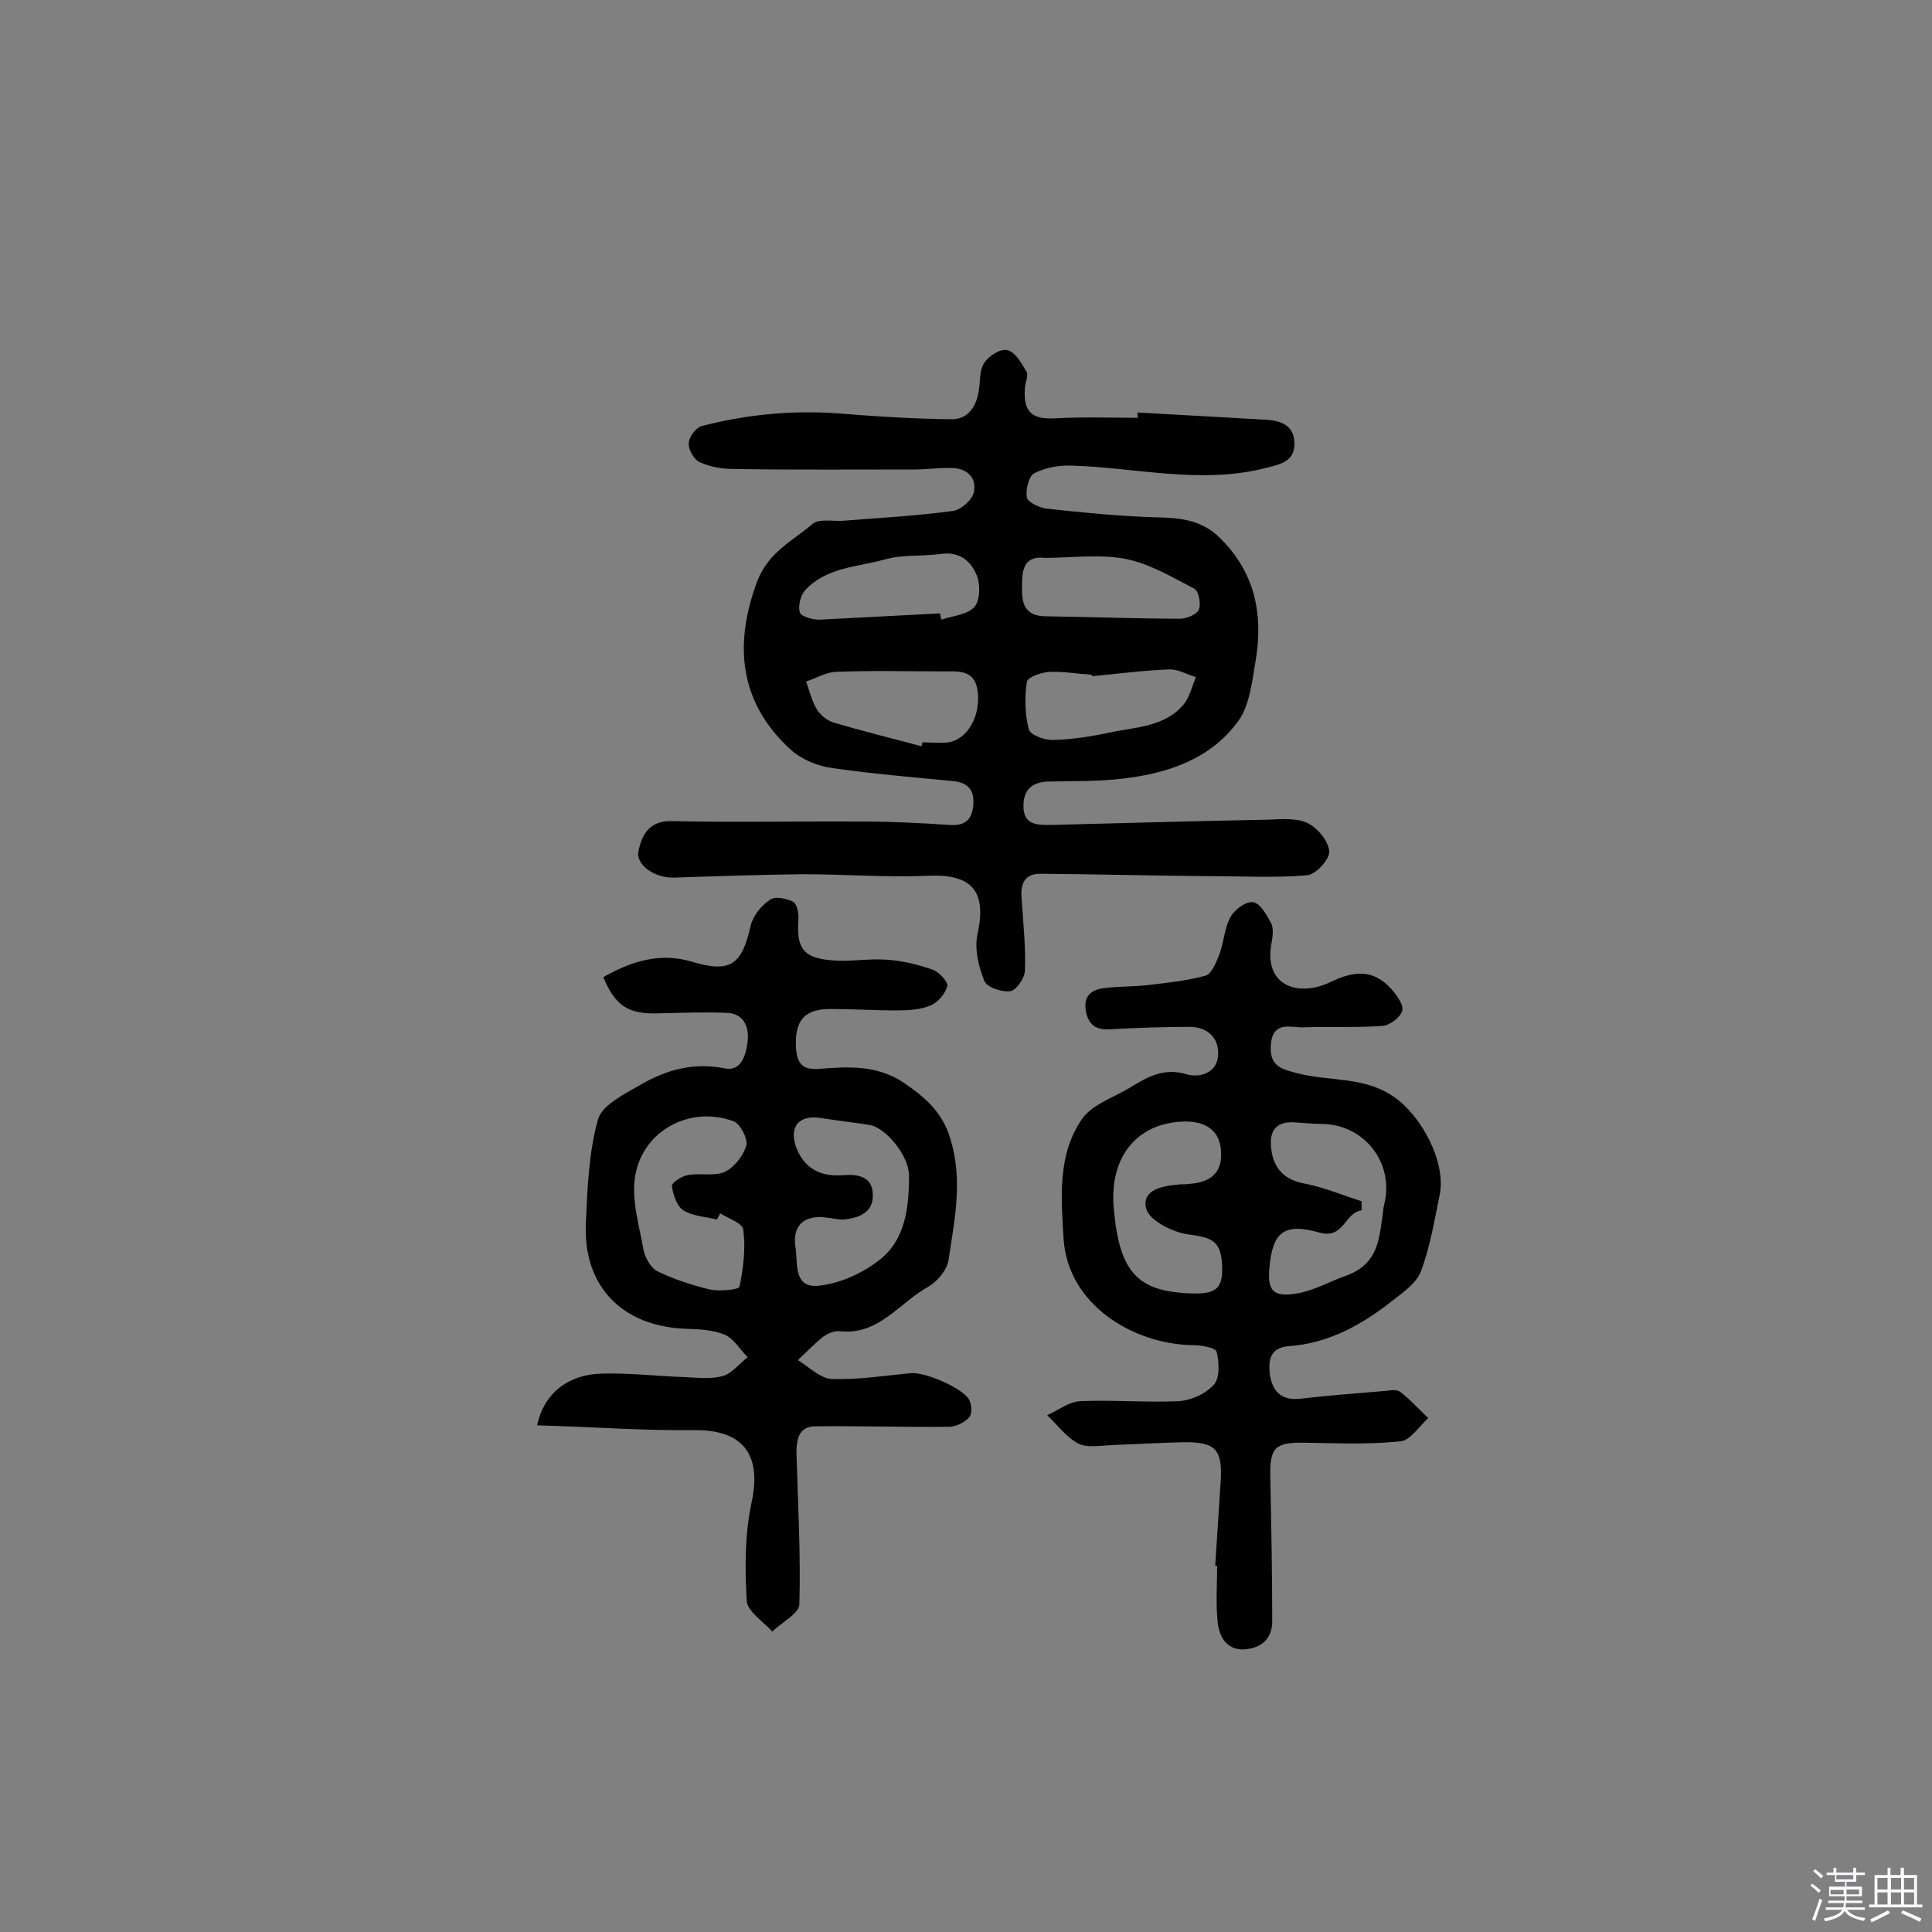 <svg enable-background="new 0 0 400 400" viewBox="0 0 400 400" xmlns="http://www.w3.org/2000/svg"><rect x="0" y="0" width="400" height="400" fill="#808080" stroke="none"/><path d="m374.8 390.4.4-.4c.7.5 1.3 1 1.8 1.4l-.5.5c-.5-.6-1.1-1.1-1.7-1.5zm1 7.3-.6-.3c.5-1.4 1.1-2.8 1.5-4.3.2.1.4.2.6.3-.5 1.3-1 2.8-1.5 4.3zm-.4-10.3.4-.4c.4.3 1 .8 1.7 1.4l-.5.5c-.4-.5-1-1-1.6-1.5zm2.5.3h1.7v-1h.6v1h3.5v-1h.6v1h1.8v.5h-1.8v1.4h-2v1h3.2v2h-3.2v.9h3.3v.5h-3.4c0 .3-.1.6-.1.9h4v.5h-3.7c.7.9 1.9 1.5 3.8 1.7-.1.2-.2.4-.3.6-2.1-.4-3.5-1.1-4-2.1-.4 1-1.8 1.7-4 2.2-.1-.2-.2-.4-.3-.6 2.1-.4 3.4-1 3.8-1.8h-3.4v-.5h3.6c.1-.3.1-.6.2-.9h-3.3v-.5h3.4c0-.3 0-.6 0-.9h-3.2v-2h3.3v-1h-2.1v-1.4h-1.7v-.5zm1.1 3.5v1h2.7c0-.3 0-.4 0-.4 0-.1 0-.2 0-.2 0-.1 0-.2 0-.3h-2.7zm1.2-3v.9h3.5v-.9zm4.7 3h-2.6v.6.4h2.6z" fill="#fbfafc"/><path d="m393.6 386.7h.6v1.5h2.7v6.1h1.1v.6h-11v-.6h1.1v-6.1h2.7v-1.5h.6v1.5h2.1v-1.5zm-2.7 8.8.4.6c-1.2.6-2.5 1.3-3.8 1.9-.1-.2-.2-.4-.3-.6 1.2-.6 2.5-1.2 3.7-1.9zm-2.2-6.7v2.4h2.1v-2.4zm0 3v2.5h2.1v-2.5zm2.8-3v2.4h2.1v-2.4zm0 3v2.5h2.1v-2.5zm6 6.1c-1.4-.7-2.7-1.3-3.9-1.8l.3-.6c1.5.6 2.7 1.2 3.9 1.7zm-1.2-9.1h-2.1v2.4h2.1zm-2.1 3v2.5h2.1v-2.5z" fill="#fbfafc"/><g fill="#010000"><path d="m235.5 85.4c8.9.5 17.7 1 26.6 1.5 3.2.2 5.9 1.2 5.9 5 0 3.5-2.7 4.2-5.6 4.9-13.6 3.6-27 0-40.5-.4-2.6-.1-5.5.4-7.8 1.6-1.1.6-1.8 3.4-1.5 5 .2 1 2.6 2.1 4 2.3 7.5.8 15.1 1.6 22.7 1.8 5 .1 9.5.5 13.3 4.3 7.4 7.3 9 16.1 7.3 25.8-.7 4.1-1.2 8.7-3.4 11.9-5.7 8-14.6 11-24 12.1-5 .6-10 .5-15.1.6-3.7 0-5.6 1.7-5.5 5.3.1 3.7 2.8 3.7 5.6 3.7 15-.4 30.1-.8 45.1-1.1 2.7-.1 5.8-.4 8.1.7 2.1 1 4.3 3.7 4.5 5.8.2 1.6-2.7 4.8-4.5 5-6.7.6-13.5.2-20.3.2-11.7-.1-23.3-.4-35-.5-3.3 0-4.1 2.1-3.9 4.9.3 5 .9 10.1.7 15.1 0 1.6-1.8 4.1-3 4.3-1.7.3-4.9-.8-5.4-2.1-1.2-3-2.1-6.7-1.4-9.8 1.9-8.7-1.1-12.3-9.9-12-8.7.4-17.5-.3-26.3-.3-8.9.1-17.8.4-26.7.7-3.9.1-8-2.6-7.3-5.6.7-3.1 2.1-6.2 6.8-6.1 13.4.3 26.8 0 40.2.1 5.8 0 11.6.3 17.4.7 3 .2 4.6-.9 4.9-4 .3-3.3-1.1-4.8-4.3-5.1-8.4-.8-16.7-1.5-25-2.7-3-.4-6.3-1.8-8.5-3.8-10.2-9.3-12.1-21.1-6.9-34.9 2.3-6 7.3-8.3 11.4-11.8 1.3-1.2 4.3-.5 6.6-.7 7.5-.6 15-1 22.4-2 1.7-.2 4-2.2 4.4-3.8.7-2.9-1.2-5-4.4-5.1-2.6-.1-5.2.3-7.8.3-12.5 0-24.9.1-37.4-.1-2.4 0-4.9-.4-7.1-1.4-1.2-.5-2.4-2.6-2.3-3.9 0-1.3 1.5-3.3 2.7-3.6 9.7-2.5 19.6-3.4 29.7-2.5 7.3.6 14.6 1 21.8 1.1 3.4.1 5.2-2.3 5.8-5.6.4-2.1.1-4.5 1.2-6.1.9-1.4 3.4-3 4.8-2.6 1.6.4 2.9 2.7 3.9 4.4.5.8-.2 2.2-.3 3.3-.4 5.1 1.4 6.7 6.4 6.4 5.7-.3 11.4-.1 17-.1-.1-.4-.1-.7-.1-1.1zm-44.7 69.1c.1-.3.1-.6.2-.8 1.8 0 3.6.2 5.3 0 4.1-.6 6.8-5.6 6.1-10.7-.6-4.4-4-4-7.1-4-7.4 0-14.9-.2-22.3.1-2 .1-4 1.3-6.1 2 .7 2 1.2 4.1 2.3 5.9.7 1.1 2.1 2.2 3.4 2.6 6.1 1.8 12.2 3.3 18.2 4.9zm35.3-14.5c0-.1 0-.2-.1-.3-2.9-.2-5.8-.7-8.7-.6-1.7.1-4.6 1.1-4.7 2.1-.5 3.2-.4 6.7.4 9.8.3 1.2 3.4 2.3 5.1 2.2 3.8-.1 7.7-.7 11.5-1.5 5.4-1.2 11.5-1.1 15.5-5.9 1.2-1.5 1.7-3.7 2.5-5.6-1.9-.6-3.8-1.7-5.6-1.6-5.3.2-10.6.9-15.9 1.4zm-31.5-13c.1.4.2.9.3 1.3 2.3-.8 5.3-1 6.8-2.6 1.2-1.3 1.3-4.5.6-6.4-1.2-3.1-3.6-5.2-7.6-4.6-3.8.5-7.8.1-11.4 1.1-5.7 1.6-12.2 1.6-16.6 6.4-1 1.1-1.5 3.3-1.1 4.6.2.8 2.6 1.5 4 1.5 8.3-.4 16.7-.9 25-1.3zm21.7-11.5c-4.5-.5-4.7 2.8-4.7 5.9-.1 3.3.4 6.1 4.8 6.2 9.3.1 18.7.5 28 .5 1.3 0 3.4-.9 3.8-1.9.5-1.1 0-3.8-.9-4.3-4.6-2.4-9.3-5.2-14.3-6.2-5.4-1-11.1-.2-16.7-.2z"/><path d="m111.2 295.1c1.4-6.6 6.4-10.5 13.2-10.7 5.6-.2 11.3.5 17 .7 2.8.1 5.7.5 8.2-.2 1.9-.5 3.5-2.6 5.2-3.9-1.6-1.6-2.9-3.9-4.8-4.7-2.5-1-5.4-1.1-8.1-1.2-13.1-.5-21.2-8.8-20.6-21.8.3-7.2.6-14.7 2.5-21.5.8-3 5.5-5.3 8.8-7.2 5.3-3.1 11-4.7 17.5-3.4 3.4.7 4.4-2.9 4.7-5.7.3-3.1-.9-5.7-4.4-5.8-4.7-.2-9.4 0-14.1.1-6.2.2-8.9-1.5-11.4-7.5 5.7-3.2 11.6-5.2 18.3-3.2 8 2.4 10.4.7 12.2-7.4.5-2.1 2.2-4.2 4-5.4 1-.8 3.4-.3 4.8.4.8.4 1.2 2.4 1.1 3.7-.4 5.8.9 7.9 6.7 8.4 3.8.4 7.8-.4 11.6-.1 3.2.2 6.5 1 9.6 2.1 1.3.5 3.2 2.6 2.9 3.4-.4 1.6-2 3.4-3.5 4-2.2.9-4.8 1-7.2 1-4.4 0-8.8-.3-13.1-.3-5.7-.1-7.8 2.3-7.5 8 .2 3.1 1.2 4.7 4.8 4.4 6-.5 12-.8 17.4 2.8 4.4 3 8.1 6 9.8 11.8 2.6 8.6.8 16.7-.4 24.9-.3 2.1-2.3 4.5-4.2 5.6-6 3.3-10.3 10.2-18.5 9.2-1-.1-2.3.5-3.2 1.1-1.9 1.5-3.5 3.2-5.3 4.9 2.3 1.4 4.6 3.8 7 3.9 5.5.2 11-.7 16.4-1.2 2.8-.3 10.9 3.1 12.1 5.6.5 1 .6 2.9-.1 3.6-.9 1-2.7 1.9-4.1 1.9-9.2.1-18.4-.2-27.6-.1-3.5 0-4 2.6-4 5.5.3 10.5.9 21 .6 31.4-.1 1.9-3.7 3.7-5.6 5.6-1.9-2.1-5.2-4.2-5.3-6.4-.4-6.7-.4-13.7 1-20.3 2.2-10.1-1.9-15.2-12.1-15-10.6.1-21.2-.7-32.3-1zm37.9-43.9c-.2.4-.4.9-.7 1.3-2.3-.6-5-.7-6.9-1.9-1.4-.9-2.1-3.2-2.4-5-.1-.7 2-2.1 3.3-2.3 2.5-.5 5.5.3 7.7-.7 1.9-.9 3.8-3.3 4.4-5.4.4-1.4-1.2-4.4-2.5-5-8.9-3.4-18.9 1.7-20.5 11.3-.8 4.8.8 10.1 1.7 15.1.3 1.7 1.5 3.9 2.9 4.6 3.5 1.7 7.2 2.9 11 3.8 2 .4 5.9 0 6-.6.8-3.8 1.3-7.9.8-11.7-.1-1.5-3.1-2.4-4.8-3.5zm22.9 1c-1-.1-1.9-.3-2.9-.2-3.9.3-4.9 3.1-4.4 6.2.5 3.2-.5 8.5 4.7 8 4.3-.4 9-2.5 12.5-5.2 5.6-4.2 6.3-11.1 6.3-17.6 0-4.2-4.9-10-8.2-10.5s-6.6-.9-9.9-1.4c-4.6-.8-6.9 1.7-5.2 6.2 1.7 4.3 5.1 6 9.7 5.6 2.9-.2 6 .2 6.1 3.9.2 3.9-2.9 5-6.2 5.3-.9 0-1.7-.2-2.5-.3z"/><path d="m251.6 324.1c.4-5.7.7-11.3 1.1-17 .5-6.9-.9-8.6-7.6-8.5-5 .1-10.1.4-15.1.6-2.3.1-4.9.6-6.7-.3-2.5-1.3-4.4-3.9-6.5-5.9 2.3-1 4.5-2.8 6.8-2.9 6.8-.3 13.6.3 20.3 0 2.6-.1 5.7-1.5 7.4-3.4 1.3-1.4 1.1-4.6.6-6.8-.2-.9-3.2-1.4-5-1.4-12.2-.2-25.8-8.3-26.7-22-.5-8.5-1.3-17.4 3.8-24.8 2-2.9 6.1-4.3 9.4-6.2 3.7-2.2 7.2-4.6 12.2-3.1 2.6.8 6.4-.1 6.6-4 .2-3.5-2.2-5.8-5.9-5.8-5.5 0-11 .2-16.5.5-3 .2-4.5-1-5-3.9-.5-3 1.2-4.3 3.7-4.6 2.9-.4 5.8-.3 8.7-.6 4.2-.5 8.4-.9 12.4-2 1.3-.4 2.2-2.8 2.9-4.5.9-2.5 1-5.4 2.3-7.7.8-1.5 3.3-3.3 4.7-3 1.5.3 2.8 2.7 3.7 4.4.5 1 .3 2.6.1 3.8-1.9 9.3 5.7 11.5 12.2 8.3 5-2.4 8.9-2.6 12.6 1.5 1.1 1.3 2.6 3.3 2.2 4.5-.4 1.4-2.6 3-4.1 3.1-5.4.4-10.9.1-16.3.3-2.7.1-6.4-1.5-6.8 3.7-.3 4.6 2.5 5 5.9 5.9 6.5 1.6 13.6.6 19.6 4.8 5.6 3.8 10.8 13.4 9.5 20.1-1.1 5.4-2 10.9-3.9 16-.9 2.4-3.6 4.3-5.8 6-6.3 5-13.2 8.9-21.5 9.5-4 .3-4.3 2.9-4 5.8.5 3.5 2.3 5.5 6.3 5.1 5.8-.7 11.5-1.1 17.3-1.6 1.1-.1 2.6-.4 3.3.1 2.1 1.6 3.9 3.6 5.9 5.5-1.9 1.7-3.7 4.6-5.7 4.8-6.6.7-13.3.4-19.9.3-6.1-.1-7.2 1-7.1 6.9.2 10 .4 20.1.4 30.1 0 3.7-2.4 5.6-5.9 5.8-3.6.1-5.1-2.7-5.4-5.7-.4-3.9-.1-7.8-.1-11.6-.2 0-.3 0-.4-.1zm30.3-75.4v1.9c-3.5.4-3.6 6-8.7 4.6-7.4-2.1-9.8-.1-10.4 7.5-.4 4.6.9 5.9 5.7 5.1 3.6-.6 6.8-2.5 10-3.6 6.2-2.2 6.9-6.5 7.6-11.5.2-1.1.2-2.3.5-3.4 2.1-8.5-4.1-16.5-12.9-16.6-1.8 0-3.6-.2-5.3-.3-4.2-.4-5.7 1.7-5.2 5.5.5 4.2 2.9 6.5 7.2 7.2 3.9.8 7.7 2.4 11.5 3.6zm-51.3 1.6c1.2 13.2 4.9 17.2 16.4 17.5 5 .1 6.3-1.2 6-6.2-.3-4.7-2.2-5.4-6.8-6-3.3-.4-8.3-2.9-8.9-5.4-1-4 3.6-4.7 7.1-5 .6 0 1.3 0 1.9-.1 4.1-.3 6.8-2.1 6.5-6.7-.2-4.2-3-6.3-7.7-6.2-9.8.3-15.5 7.4-14.5 18.1z"/></g></svg>